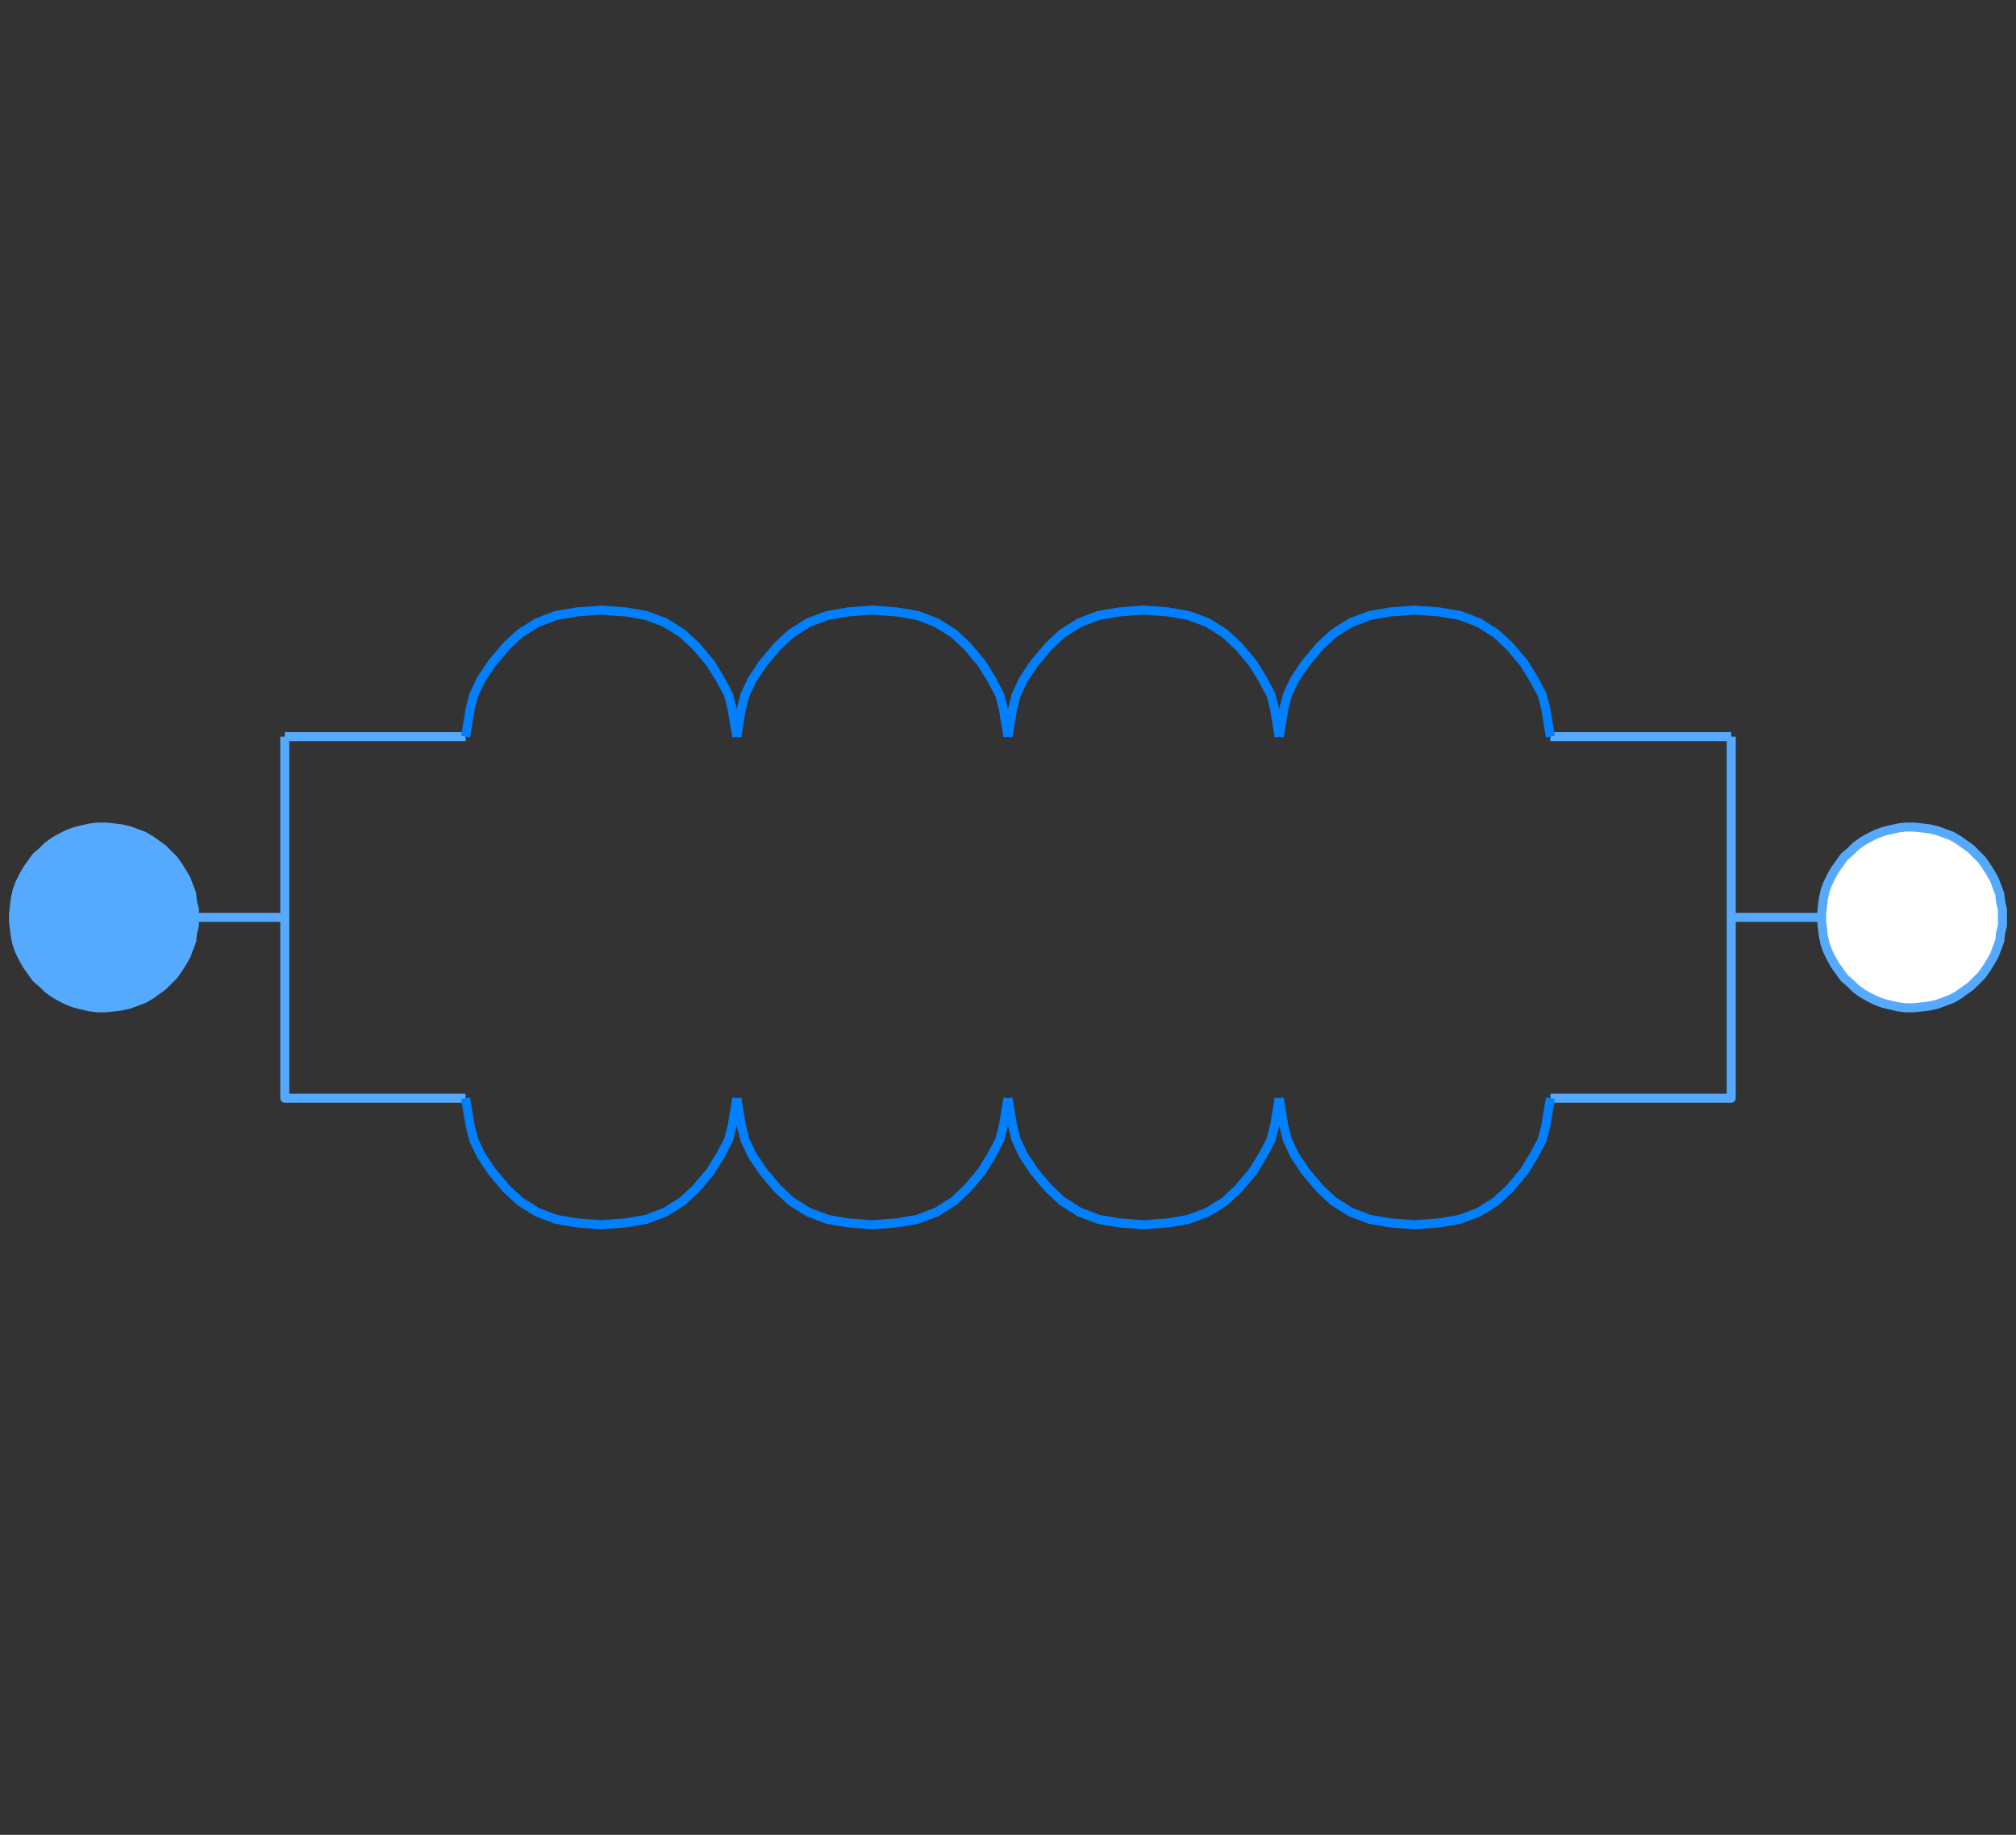 <svg width="223" height="203" xmlns="http://www.w3.org/2000/svg" xmlns:xlink="http://www.w3.org/1999/xlink">
	<rect width="100%" height="100%" fill="#333333" stroke="none"/>
	<g id="Modelica.Electrical.QuasiStationary.MultiPhase.Basic.MutualInductor" class="component">
		<polyline points="31.5,81.5 31.5,121.5 51.5,121.5" fill-opacity="0" stroke="#55AAFF" stroke-width="1.0" stroke-linecap="butt" stroke-linejoin="round" />
		<polyline points="31.5,81.5 51.5,81.5" fill-opacity="0" stroke="#55AAFF" stroke-width="1.0" stroke-linecap="butt" stroke-linejoin="round" />
		<polyline points="171.5,81.5 191.5,81.5" fill-opacity="0" stroke="#55AAFF" stroke-width="1.0" stroke-linecap="butt" stroke-linejoin="round" />
		<polyline points="191.5,81.5 191.5,121.5 171.5,121.5" fill-opacity="0" stroke="#55AAFF" stroke-width="1.0" stroke-linecap="butt" stroke-linejoin="round" />
		<polyline points="21.5,101.5 31.5,101.5" fill-opacity="0" stroke="#55AAFF" stroke-width="1.0" stroke-linecap="butt" stroke-linejoin="round" />
		<polyline points="191.5,101.5 201.5,101.5" fill-opacity="0" stroke="#55AAFF" stroke-width="1.0" stroke-linecap="butt" stroke-linejoin="round" />
		<polyline points="51.5,81.5 52.0,78.5 52.4,76.9 53.2,75.2 54.4,73.4 56.0,71.5 56.0,71.5 57.5,70.1 59.4,68.9 61.5,68.1 63.8,67.7 66.5,67.5 66.5,67.5 69.2,67.7 71.5,68.1 73.6,68.9 75.5,70.1 77.0,71.5 77.0,71.5 78.6,73.4 79.7,75.2 80.6,76.9 81.0,78.5 81.5,81.5" fill-opacity="0" stroke="#0080FF" stroke-width="1.0" stroke-linecap="butt" stroke-linejoin="round" />
		<polyline points="81.5,81.5 82.0,78.5 82.4,76.9 83.2,75.2 84.4,73.4 86.0,71.5 86.0,71.5 87.5,70.1 89.4,68.9 91.5,68.1 93.8,67.7 96.5,67.5 96.5,67.5 99.2,67.7 101.5,68.1 103.6,68.9 105.5,70.1 107.0,71.5 107.0,71.5 108.6,73.4 109.7,75.2 110.6,76.9 111.0,78.5 111.5,81.5" fill-opacity="0" stroke="#0080FF" stroke-width="1.0" stroke-linecap="butt" stroke-linejoin="round" />
		<polyline points="111.5,81.5 112.0,78.5 112.4,76.9 113.2,75.2 114.4,73.4 116.0,71.5 116.0,71.5 117.5,70.1 119.4,68.9 121.5,68.1 123.8,67.7 126.5,67.5 126.5,67.5 129.2,67.7 131.5,68.1 133.6,68.9 135.5,70.1 137.0,71.5 137.0,71.5 138.6,73.4 139.7,75.2 140.6,76.9 141.0,78.5 141.5,81.5" fill-opacity="0" stroke="#0080FF" stroke-width="1.0" stroke-linecap="butt" stroke-linejoin="round" />
		<polyline points="141.5,81.5 142.0,78.5 142.4,76.9 143.2,75.2 144.4,73.4 146.0,71.5 146.0,71.5 147.5,70.1 149.4,68.9 151.5,68.1 153.8,67.7 156.5,67.5 156.5,67.5 159.2,67.7 161.5,68.1 163.6,68.9 165.5,70.1 167.0,71.5 167.0,71.5 168.6,73.4 169.7,75.2 170.6,76.9 171.0,78.5 171.5,81.5" fill-opacity="0" stroke="#0080FF" stroke-width="1.0" stroke-linecap="butt" stroke-linejoin="round" />
		<polyline points="51.5,121.5 52.0,124.5 52.4,126.1 53.2,127.8 54.4,129.6 56.0,131.5 56.0,131.5 57.5,132.9 59.4,134.1 61.5,134.9 63.8,135.3 66.5,135.5 66.5,135.5 69.2,135.3 71.5,134.9 73.6,134.1 75.5,132.9 77.0,131.5 77.0,131.5 78.6,129.6 79.7,127.8 80.6,126.1 81.0,124.5 81.5,121.5" fill-opacity="0" stroke="#0080FF" stroke-width="1.0" stroke-linecap="butt" stroke-linejoin="round" />
		<polyline points="81.5,121.5 82.0,124.5 82.4,126.1 83.2,127.8 84.4,129.6 86.0,131.5 86.0,131.5 87.5,132.9 89.4,134.1 91.5,134.9 93.8,135.3 96.5,135.5 96.5,135.5 99.2,135.3 101.5,134.9 103.6,134.1 105.5,132.9 107.0,131.5 107.0,131.5 108.6,129.6 109.7,127.8 110.6,126.1 111.0,124.5 111.5,121.5" fill-opacity="0" stroke="#0080FF" stroke-width="1.0" stroke-linecap="butt" stroke-linejoin="round" />
		<polyline points="111.5,121.5 112.0,124.5 112.4,126.1 113.2,127.8 114.4,129.6 116.0,131.5 116.0,131.5 117.5,132.9 119.4,134.1 121.5,134.9 123.8,135.3 126.5,135.5 126.5,135.5 129.2,135.3 131.5,134.9 133.6,134.1 135.5,132.9 137.0,131.5 137.0,131.5 138.6,129.6 139.7,127.8 140.6,126.1 141.0,124.5 141.5,121.5" fill-opacity="0" stroke="#0080FF" stroke-width="1.0" stroke-linecap="butt" stroke-linejoin="round" />
		<polyline points="141.5,121.5 142.0,124.5 142.4,126.1 143.2,127.8 144.4,129.6 146.0,131.5 146.0,131.5 147.5,132.9 149.4,134.1 151.5,134.9 153.8,135.3 156.5,135.5 156.5,135.5 159.2,135.3 161.5,134.9 163.6,134.1 165.5,132.9 167.0,131.5 167.0,131.5 168.6,129.6 169.7,127.8 170.6,126.1 171.0,124.5 171.5,121.5" fill-opacity="0" stroke="#0080FF" stroke-width="1.0" stroke-linecap="butt" stroke-linejoin="round" />
		<g id="plug_p" class="port">
			<polygon points="21.5,101.5 21.5,100.6 21.3,99.8 21.2,98.9 20.9,98.1 20.6,97.3 20.2,96.6 19.7,95.8 19.2,95.1 18.6,94.5 18.0,93.9 17.3,93.4 16.6,92.9 15.9,92.5 15.1,92.2 14.3,91.9 13.4,91.7 12.6,91.6 11.7,91.5 10.8,91.5 10.0,91.6 9.1,91.8 8.3,92.0 7.5,92.3 6.7,92.7 6.0,93.1 5.3,93.6 4.7,94.2 4.0,94.8 3.5,95.5 3.0,96.2 2.6,96.9 2.2,97.7 1.9,98.5 1.7,99.4 1.6,100.2 1.5,101.1 1.5,101.9 1.6,102.8 1.7,103.6 1.9,104.5 2.2,105.3 2.6,106.1 3.0,106.8 3.5,107.5 4.0,108.2 4.7,108.8 5.3,109.4 6.0,109.9 6.7,110.3 7.5,110.7 8.3,111.0 9.1,111.2 10.0,111.4 10.8,111.5 11.7,111.5 12.6,111.4 13.4,111.3 14.3,111.1 15.1,110.8 15.9,110.5 16.6,110.1 17.3,109.6 18.0,109.1 18.6,108.5 19.2,107.9 19.7,107.2 20.2,106.4 20.6,105.7 20.9,104.9 21.2,104.1 21.3,103.2 21.5,102.4" fill="#55AAFF" stroke="#55AAFF" stroke-width="1.0" stroke-linecap="butt" stroke-linejoin="round" />
		</g>
		<g id="plug_n" class="port">
			<polygon points="221.5,101.5 221.5,100.6 221.3,99.8 221.2,98.9 220.9,98.1 220.6,97.3 220.2,96.6 219.7,95.8 219.2,95.1 218.6,94.5 218.0,93.9 217.3,93.4 216.6,92.9 215.9,92.5 215.1,92.2 214.3,91.9 213.4,91.7 212.6,91.6 211.7,91.5 210.8,91.5 210.0,91.6 209.1,91.8 208.3,92.0 207.5,92.3 206.7,92.7 206.0,93.1 205.3,93.6 204.7,94.2 204.0,94.8 203.5,95.5 203.0,96.2 202.6,96.9 202.2,97.7 201.9,98.5 201.7,99.4 201.6,100.2 201.5,101.1 201.5,101.9 201.6,102.8 201.7,103.6 201.9,104.5 202.2,105.3 202.6,106.1 203.0,106.8 203.5,107.5 204.0,108.2 204.7,108.8 205.3,109.4 206.0,109.9 206.7,110.3 207.5,110.7 208.3,111.0 209.1,111.2 210.0,111.4 210.8,111.5 211.7,111.5 212.6,111.4 213.4,111.3 214.3,111.1 215.1,110.8 215.9,110.5 216.6,110.1 217.3,109.6 218.0,109.1 218.6,108.5 219.2,107.9 219.7,107.2 220.2,106.4 220.6,105.7 220.9,104.9 221.2,104.1 221.3,103.2 221.5,102.4" fill="#FFFFFF" stroke="#55AAFF" stroke-width="1.0" stroke-linecap="butt" stroke-linejoin="round" />
		</g>
	</g>
</svg>
